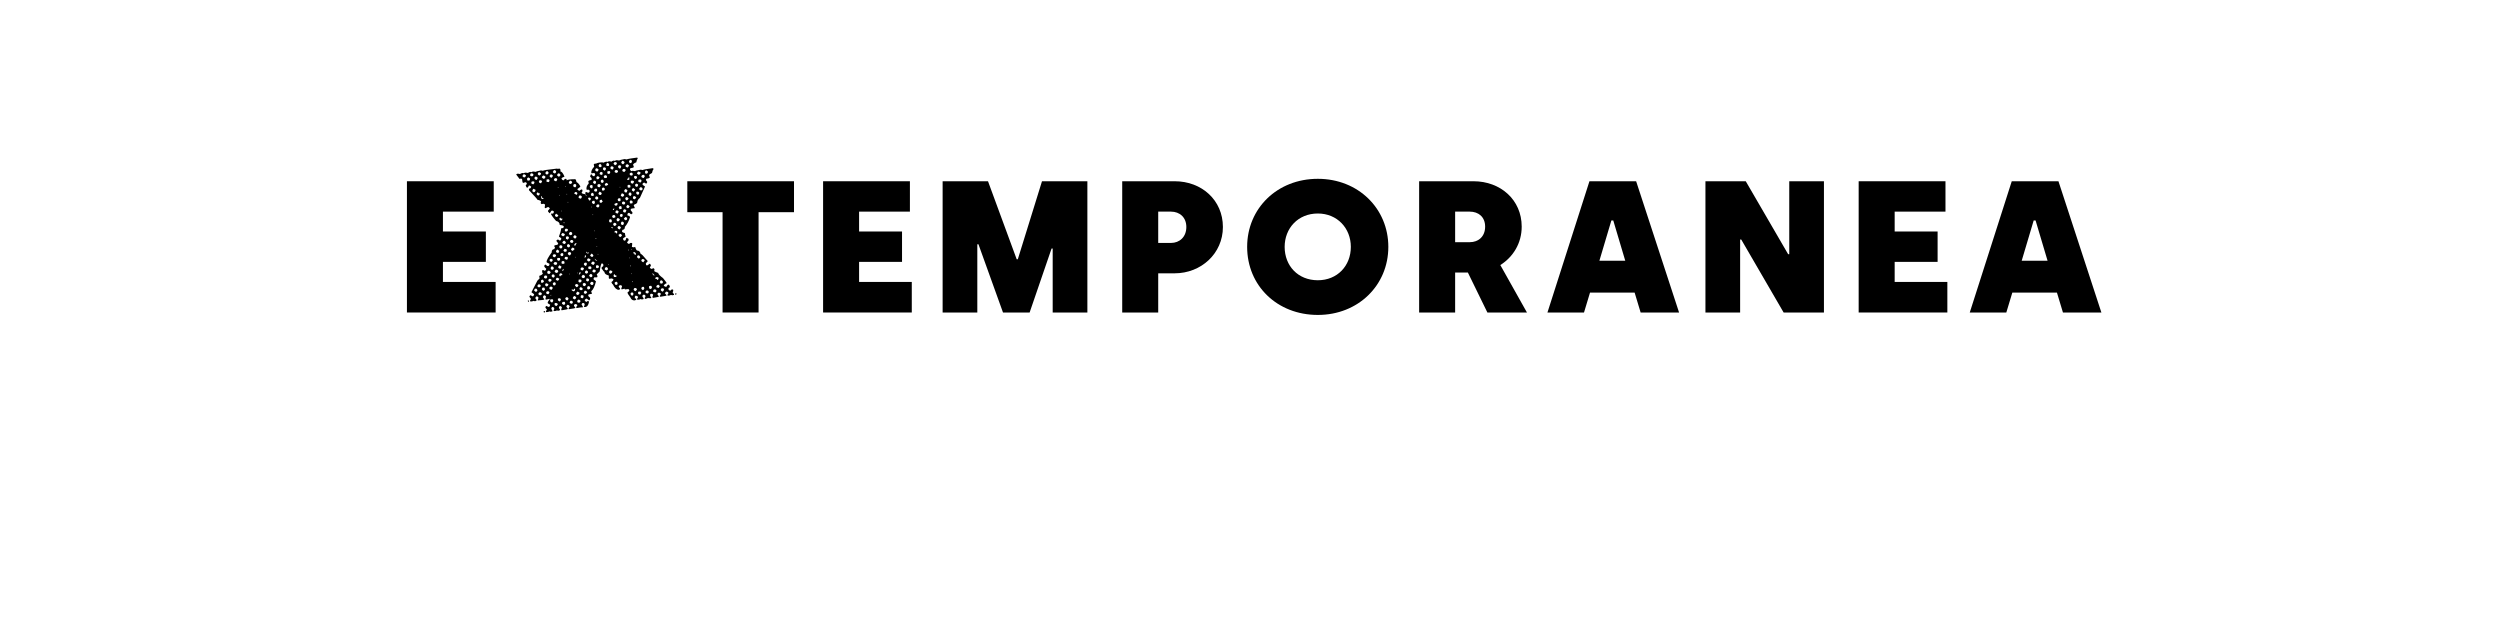 <?xml version="1.0" encoding="UTF-8" standalone="no"?>
<svg
   xmlns:dc="http://purl.org/dc/elements/1.1/"
   xmlns:cc="http://creativecommons.org/ns#"
   xmlns:rdf="http://www.w3.org/1999/02/22-rdf-syntax-ns#"
   xmlns:svg="http://www.w3.org/2000/svg"
   xmlns="http://www.w3.org/2000/svg"
   id="svg16"
   width="800px"
   version="1.1"
   height="200px">
  <defs
     id="defs4">
    <style
       id="style2"
       type="text/css"><![CDATA[    
     @font-face {font-family:Silka Black;
     src: url('/Users/francesco/Repos/write-logos/src/fonts/Fonts_E_TEMPORANEA/Silka-Black.otf');}
     @font-face {font-family:Panic;
     src: url('/Users/francesco/Repos/write-logos/src/fonts/Fonts_X/Panic.ttf');}
     ]]></style>
  </defs>
  <g
     id="g14"
     style="font-size:60px">
    <g
       style="text-anchor:middle"
       id="text12"
       aria-label="EXTEMPORANEA">
      <path
         id="path22"
         style="font-family:'Silka Black';letter-spacing:0.075em"
         d="m 130.218,100 h 28.38 v -9.78 h -16.86 V 83.8 h 13.74 v -9.72 h -13.74 v -6.36 h 16.26 V 58 h -27.78 z" />
      <path
         id="path24"
         style="font-family:Panic;letter-spacing:0.05em"
         d="m 203.84,50.43 q 0.234,0.029 0.234,0.234 -0.322,0.498 -0.469,1.289 -1.055,0.352 -1.055,0.938 0.234,0.029 0.234,0.234 v 0.352 q 0,0.205 -1.055,0.352 l -0.117,0.234 v 0.234 l 0.352,0.469 0.469,-0.117 0.82,0.117 q 0,-0.176 1.758,-0.469 l 0.703,0.117 q 0,-0.176 3.047,-0.586 h 0.117 q 0.234,0.029 0.234,0.234 v 0.117 q -0.322,0.322 -0.469,1.172 -0.938,0.469 -0.938,0.703 l 0.234,0.82 q -0.264,0.205 -1.172,0.352 0,0.352 -0.117,0.352 0.469,0.557 0.469,0.703 -0.176,0.469 -0.352,0.469 -0.586,-0.234 -0.586,-0.352 -0.586,0.205 -0.586,0.586 0,0.205 0.82,0.703 l -1.641,3.633 q -0.82,0.645 -0.82,1.289 0,0.527 -0.938,0.82 l -0.234,0.352 q 0.352,0.586 0.352,0.82 -1.289,0.117 -1.289,0.352 v 0.352 q 0.586,0.615 0.586,0.938 l -0.469,0.352 -0.586,-0.469 h -0.234 q -0.176,0 -0.352,0.352 v 0.469 q 0.82,0.146 0.82,0.586 -0.586,1.846 -1.641,3.047 0,0.938 -0.703,0.938 -0.234,0.293 -0.234,0.469 0,0.41 0.938,0.586 0,0.352 0.234,1.172 -0.82,0.439 -0.82,0.586 0,0.586 0.469,0.703 0.41,0 0.586,-0.938 0.703,0.234 0.703,0.469 v 0.352 Q 200.676,77.441 200.676,77.5 v 0.117 q 0,0.146 0.586,0.469 l 0.469,-0.352 h 0.352 q 0.234,0.029 0.234,0.234 -0.117,0.645 -0.117,1.055 l 0.586,0.117 q 0.059,0 0.469,-0.117 0.352,1.172 0.703,1.172 0.791,0 1.055,1.055 0.381,0 1.875,1.875 0.264,0 0.352,0.586 -0.146,0 -0.586,0.586 l 0.117,0.586 h 0.469 l 0.586,-0.469 h 0.117 q 0.205,0 0.352,0.586 l -0.352,0.586 q 0,0.176 0.469,0.469 l 0.82,-0.234 0.234,0.469 q -0.117,0.205 -0.117,0.469 0.205,0.205 1.289,0.586 0,0.527 1.523,1.641 1.172,1.406 1.172,1.641 -0.791,0.293 -0.938,0.82 0.439,0.352 0.82,0.352 0.439,-0.703 0.586,-0.703 h 0.117 q 0.322,0 0.469,0.82 -0.469,0.176 -0.469,0.352 v 0.352 q 0.117,0.352 0.703,0.352 0,-0.176 0.352,-0.352 h 0.234 q 0.234,0.029 0.234,0.234 0,0.586 -0.234,0.586 0,0.117 0.469,0.703 V 94.375 l -0.586,0.117 q -0.117,0 -0.352,-0.117 -0.439,0.234 -0.938,0.234 -0.234,0 -0.234,-0.234 l 0.352,-0.586 q -0.117,-0.469 -0.703,-0.469 -0.234,0.059 -0.469,0.586 0.146,0 0.586,0.586 0,0.205 -1.992,0.469 -0.234,0 -0.234,-0.234 l 0.352,-0.586 v -0.117 q -0.117,-0.352 -0.703,-0.352 -0.176,0 -0.352,0.352 v 0.234 q 0.469,0.527 0.469,0.586 0,0.205 -1.875,0.469 -0.234,0 -0.234,-0.352 0.234,-0.381 0.234,-0.703 l -0.352,-0.234 h -0.352 q -0.234,0.029 -0.234,0.234 v 0.469 l 0.352,0.469 q 0,0.234 -0.234,0.234 h -0.586 q -0.117,0 -0.117,-0.117 -0.732,0.352 -1.055,0.352 l -0.117,-0.234 V 95.312 l 0.234,-0.352 v -0.352 q 0,-0.117 -0.469,-0.352 -0.469,0.176 -0.469,0.352 v 0.352 l 0.352,0.469 v 0.117 q 0,0.234 -0.234,0.234 h -0.586 q -0.117,0 -0.117,-0.117 -0.381,0.234 -0.703,0.234 h -0.234 q -0.234,0 -0.234,-0.234 0.352,-0.469 0.352,-0.703 -0.439,-0.352 -0.82,-0.352 l -0.234,0.352 v 0.469 q 0.469,0.059 0.469,0.352 0,0.264 -0.586,0.352 -0.938,0 -1.289,-0.938 -0.938,-1.172 -0.938,-1.641 0.322,-0.088 0.586,-0.586 v -0.117 q 0,-0.176 -0.352,-0.352 l -1.055,0.117 -0.117,-0.234 q -0.879,0.234 -0.938,0.234 -0.117,-0.234 -0.117,-0.352 0.234,-0.381 0.234,-0.703 0,-0.234 -0.703,-0.352 l -0.352,0.469 v 0.117 q 0.469,0.527 0.469,0.586 0,0.176 -0.352,0.352 h -0.117 q -1.025,0 -1.875,-1.758 -0.205,0 -0.469,-0.703 0.498,-0.293 0.703,-0.82 -0.381,-0.352 -0.586,-0.352 l -0.82,0.117 -0.117,-0.234 v -0.82 q -1.406,-0.352 -1.406,-1.172 -0.293,-0.117 -0.938,-1.172 v -0.117 q 0,-0.088 0.586,-0.586 v -0.469 q 0,-0.176 -0.352,-0.352 h -0.117 q -0.322,0 -0.703,2.578 l -0.938,0.938 q 0.234,0.381 0.234,0.703 0,0.234 -0.234,0.234 h -0.82 q 0,0.176 -0.234,0.469 v 0.117 l 0.82,0.703 q -0.615,2.373 -1.406,3.047 -0.117,0 -0.117,0.117 l 0.234,0.82 q -1.172,0.117 -1.172,0.352 v 0.352 l 0.586,0.586 v 0.117 q 0,0.615 -0.352,0.703 -0.703,-0.586 -0.82,-0.586 -0.176,0 -0.586,0.469 0.205,0.586 0.703,0.586 0.029,-0.234 0.234,-0.234 h 0.234 q 0.234,0.029 0.234,0.234 -0.293,1.641 -1.289,1.641 h -0.117 q -0.234,0 -0.234,-0.234 l 0.234,-0.352 v -0.352 q 0,-0.176 -0.352,-0.352 h -0.234 q -0.176,0 -0.352,0.352 v 0.234 l 0.352,0.469 v 0.352 h -0.352 q -0.381,0 -1.641,0.234 l -0.117,-0.234 v -0.117 l 0.352,-0.469 V 97.656 q -0.117,-0.352 -0.703,-0.352 -0.176,0 -0.352,0.352 v 0.234 q 0.469,0.527 0.469,0.586 0,0.205 -2.109,0.469 l -0.117,-0.234 0.352,-0.586 v -0.117 q -0.234,-0.469 -0.703,-0.469 -0.352,0.381 -0.352,0.586 l 0.469,0.586 v 0.117 q 0,0.205 -1.992,0.469 -0.117,-0.234 -0.117,-0.352 0.234,-0.381 0.234,-0.703 -0.469,-0.234 -0.469,-0.352 -0.469,0.176 -0.469,0.352 v 0.352 l 0.352,0.469 q 0,0.176 -0.352,0.352 h -0.469 q -0.117,0 -0.117,-0.117 -0.381,0.234 -0.703,0.234 h -0.234 q -0.234,0 -0.234,-0.234 l 0.234,-0.352 V 98.594 q -0.117,-0.352 -0.703,-0.352 -0.234,0.381 -0.234,0.586 l 0.352,0.586 v 0.234 l -0.586,0.117 q -0.117,0 -0.352,-0.117 -0.439,0.234 -0.938,0.234 -0.234,0 -0.234,-0.234 l 0.352,-0.586 -0.469,-0.586 v -0.234 q 0,-0.176 0.352,-0.352 0.439,0.352 0.82,0.352 0.352,-0.469 0.352,-0.703 -0.82,-0.469 -0.82,-0.586 0,-0.41 0.703,-1.289 h -0.234 q -0.176,0 -1.055,0.234 l -0.117,-0.234 q 0.029,-0.586 0.234,-0.586 -0.176,-0.586 -0.703,-0.586 -0.352,0.381 -0.352,0.586 0,0.117 0.469,0.703 0,0.234 -2.109,0.352 v -0.117 q 0,-0.088 0.234,-0.703 -0.117,-0.469 -0.703,-0.469 -0.234,0.469 -0.352,0.469 0,0.117 0.469,0.703 0,0.176 -0.352,0.352 h -0.469 q -0.117,0 -0.117,-0.117 -0.439,0.234 -0.938,0.234 -0.234,0 -0.234,-0.234 v -0.117 l 0.234,-0.352 v -0.234 q 0,-0.059 -0.469,-0.586 0.176,-0.469 0.352,-0.469 h 0.117 q 0.469,0.352 0.703,0.352 l 0.352,-0.469 v -0.117 q 0,-0.176 -0.82,-0.703 V 93.438 l 1.875,-3.633 q 0,-0.059 0.703,-0.703 l -0.117,-0.82 q 1.172,-0.352 1.172,-0.938 -0.234,0 -0.234,-0.234 v -0.469 q 0.029,-0.234 0.234,-0.234 h 0.117 q 0.293,0.234 0.469,0.234 0.469,-0.117 0.469,-0.703 -0.146,0 -0.586,-0.586 V 85 q 0,-0.176 0.352,-0.352 0.527,0.469 0.586,0.469 h 0.352 Q 175.832,85 175.832,84.414 q -0.938,-0.41 -0.938,-0.586 0,-0.82 1.641,-3.047 0,-1.055 0.82,-1.055 0.234,-0.381 0.234,-0.703 -0.234,0 -0.234,-0.234 v -0.117 q 0,-0.205 1.055,-0.352 0.117,-0.352 0.234,-0.352 0,-0.117 -0.586,-0.82 V 77.031 q 0,-0.176 0.352,-0.352 h 0.234 l 0.586,0.352 0.352,-0.469 v -0.352 l -0.703,-0.469 V 75.625 q 0.586,-1.406 0.703,-2.578 0.82,0 0.82,-0.469 v -0.117 q 0,-0.322 -1.289,-0.469 0,-1.025 -1.172,-1.289 -1.641,-1.875 -1.641,-2.344 h 0.586 q 0.352,-0.117 0.352,-0.703 l -0.352,-0.234 h -0.352 q -0.146,0 -0.586,0.82 -0.146,0 -0.586,-0.586 v -0.234 l 0.586,-0.703 q 0,-0.176 -0.469,-0.469 -0.381,0 -0.82,0.352 h -0.117 q -0.234,0 -0.234,-0.234 0.117,-0.645 0.117,-0.938 l -0.469,-0.234 -0.703,0.117 -0.234,-0.352 0.117,-0.586 q -0.439,-0.322 -1.172,-0.469 0,-0.234 -2.695,-3.047 v -0.469 q 0.703,-0.088 0.703,-0.703 -0.439,-0.352 -0.703,-0.352 -0.322,0.703 -0.469,0.703 h -0.117 q -0.293,0 -0.469,-0.82 0.176,0 0.352,-0.352 v -0.234 q 0,-0.176 -0.469,-0.352 -0.381,0.234 -0.703,0.234 -0.234,0 -0.352,-1.289 -0.352,0 -0.352,-0.117 l -0.234,0.117 h -0.234 l -1.055,-1.406 0.352,-0.234 h 0.352 q 0.264,0 0.469,0.117 0.586,-0.352 0.938,-0.352 h 0.117 q 0.117,0 0.117,0.117 0.381,-0.234 0.703,-0.234 l 0.82,0.117 q 0,-0.234 0.703,-0.352 l 0.234,0.117 q 0.381,-0.234 0.703,-0.234 L 171.496,55 q 0,-0.176 1.641,-0.469 l 0.586,0.117 q 0.176,-0.234 4.57,-0.703 l 0.234,0.117 q 0.205,-0.117 0.469,-0.117 0.176,0 0.352,0.352 v 0.586 q 0.615,0 1.289,1.641 -0.938,0.322 -0.938,0.586 v 0.117 q 0.234,0.469 0.703,0.469 0,-0.176 0.469,-0.469 h 0.234 q 0.234,0 0.234,0.469 0.498,-0.352 2.695,-0.352 0.293,0 0.469,0.938 0.615,0.264 1.172,1.289 v 0.234 l -0.938,0.703 q 0.088,0.352 0.703,0.586 0,-0.176 0.586,-0.469 h 0.117 q 0.234,0.029 0.234,0.234 v 0.352 l -0.234,0.352 v 0.117 q 0,0.322 1.172,0.469 l 0.234,0.586 h 0.117 v -0.117 l -0.352,-0.586 v -0.352 q 0,-0.234 0.352,-0.234 0.381,0.234 0.586,0.234 0.469,-0.117 0.469,-0.703 -0.469,-0.234 -0.469,-0.352 l -0.234,0.117 h -0.117 q -0.234,0 -0.234,-0.234 v -0.234 q 0,-0.82 0.703,-1.523 v -0.234 l -0.117,-0.586 q 0.381,-0.293 1.055,-0.352 v -0.586 l -0.469,-0.469 q 0.088,-0.703 0.352,-0.703 h 0.234 q 0,0.469 0.703,0.586 l 0.352,-0.469 q -0.146,-0.586 -0.352,-0.586 l -0.82,0.117 -0.117,-0.234 q 0,-0.908 0.938,-1.875 l -0.117,-0.703 q 0,-0.264 0.586,-0.352 v 0.117 q 0.732,-0.469 2.227,-0.469 l 0.234,0.117 q 0.615,-0.352 1.172,-0.352 v 0.117 q 0.469,-0.234 0.82,-0.234 l 0.703,0.117 q 0,-0.205 0.703,-0.352 l 0.234,0.117 Q 197.16,51.25 197.395,51.25 q 0.469,0.117 0.82,0.117 0,-0.176 1.641,-0.469 l 0.703,0.117 q 0.264,-0.205 3.281,-0.586 z m -2.227,0.703 q -0.352,0.381 -0.352,0.586 0.176,0.469 0.352,0.469 h 0.234 q 0.176,0 0.352,-0.352 v -0.352 q 0,-0.264 -0.586,-0.352 z m -2.578,0.352 q 0,0.176 -0.234,0.469 v 0.117 q 0,0.176 0.469,0.469 h 0.117 q 0.469,-0.234 0.469,-0.703 l -0.469,-0.352 z m -2.344,0.352 -0.352,0.469 v 0.117 l 0.469,0.469 q 0.527,-0.234 0.586,-0.469 V 52.188 q -0.117,-0.352 -0.703,-0.352 z m -2.344,0.234 -0.352,0.469 0.117,0.586 h 0.703 l 0.117,-0.586 q -0.059,-0.234 -0.586,-0.469 z m -2.812,0.938 q 0.176,0.469 0.352,0.469 h 0.352 q 0.234,0 0.234,-0.234 v -0.352 q 0,-0.176 -0.469,-0.469 -0.234,0.059 -0.469,0.586 z m 8.672,-0.117 v 0.352 q 0,0.234 0.703,0.352 0.352,-0.469 0.352,-0.703 -0.381,-0.352 -0.586,-0.352 -0.469,0.176 -0.469,0.352 z m -2.461,0.469 q 0.205,0.586 0.703,0.586 0.352,-0.469 0.352,-0.703 -0.234,0 -0.234,-0.352 h -0.469 q -0.176,0 -0.352,0.469 z m -2.461,0.469 q 0.059,0 0.586,0.469 0.176,0 0.469,-0.469 V 53.594 q 0,-0.176 -0.352,-0.352 h -0.352 q -0.205,0 -0.352,0.586 z m -2.344,0.352 q 0,0.146 0.586,0.469 l 0.352,-0.469 v -0.469 q -0.469,0 -0.469,-0.234 -0.469,0.117 -0.469,0.703 z m -2.461,0.234 q 0.117,0.469 0.703,0.469 l 0.352,-0.469 v -0.117 q -0.059,-0.234 -0.586,-0.469 -0.469,0.117 -0.469,0.586 z m 8.672,0 v 0.234 Q 199.27,55 199.855,55 l 0.352,-0.469 v -0.117 q 0,-0.176 -0.352,-0.352 h -0.352 q -0.176,0 -0.352,0.352 z m -21.914,0 q 0,0.205 -0.352,0.586 0,0.176 0.469,0.469 h 0.234 q 0.176,0 0.352,-0.352 v -0.469 q -0.176,0 -0.469,-0.234 z m 19.453,0.352 V 55 q 0,0.234 0.703,0.352 0,-0.234 0.352,-0.234 v -0.352 q 0,-0.176 -0.352,-0.352 h -0.352 q -0.176,0 -0.352,0.352 z m 9.727,0.117 v 0.352 q 0,0.352 0.469,0.352 0.469,-0.117 0.469,-0.703 l -0.469,-0.352 h -0.117 q -0.176,0 -0.352,0.352 z m -31.875,0.352 v 0.234 q 0,0.176 0.352,0.352 h 0.234 q 0.117,0 0.469,-0.469 -0.234,-0.527 -0.469,-0.586 h -0.117 q -0.176,0 -0.469,0.469 z M 194.348,55 v 0.352 q 0,0.264 0.586,0.352 0.352,-0.381 0.352,-0.586 -0.117,-0.234 -0.117,-0.352 h -0.586 Q 194.348,54.795 194.348,55 Z m 9.844,-0.117 q -0.352,0.439 -0.352,0.703 0.469,0.234 0.469,0.352 0.527,0 0.703,-0.703 -0.439,-0.352 -0.82,-0.352 z m -12.305,0.82 0.586,0.352 q 0,-0.234 0.352,-0.234 v -0.469 q 0,-0.293 -0.469,-0.352 -0.469,0.117 -0.469,0.703 z m -19.57,-0.586 q 0,0.176 -0.234,0.469 v 0.117 q 0,0.176 0.469,0.469 0.586,-0.205 0.586,-0.703 l -0.469,-0.352 z m 29.18,0.469 v 0.234 q 0,0.176 0.352,0.352 h 0.469 q 0,-0.176 0.234,-0.469 -0.234,-0.469 -0.586,-0.469 -0.469,0.176 -0.469,0.352 z M 169.855,55.469 q 0,0.176 -0.234,0.469 v 0.117 q 0,0.176 0.352,0.352 h 0.352 q 0.176,0 0.352,-0.352 v -0.234 q -0.117,-0.352 -0.703,-0.352 z m 8.438,0.703 0.469,0.352 h 0.117 q 0.176,0 0.469,-0.469 V 55.938 q -0.234,-0.469 -0.586,-0.469 -0.469,0.117 -0.469,0.703 z m -10.664,-0.469 q -0.469,0.527 -0.469,0.586 0,0.176 0.469,0.469 h 0.234 q 0.117,0 0.469,-0.469 -0.059,-0.352 -0.703,-0.586 z m 8.555,0.117 q -0.234,0.469 -0.352,0.469 0.205,0.586 0.703,0.586 l 0.352,-0.469 v -0.234 q -0.117,-0.352 -0.703,-0.352 z m 29.062,0.82 q 0.469,0.352 0.703,0.352 l 0.352,-0.469 v -0.234 q 0,-0.176 -0.352,-0.352 -0.703,0 -0.703,0.703 z m -11.719,-0.586 -0.352,0.469 q 0.176,0.469 0.352,0.469 h 0.117 L 194.23,56.875 v -0.469 q -0.117,-0.352 -0.703,-0.352 z m -20.156,0.586 q 0.088,0.322 0.586,0.586 h 0.117 q 0.469,-0.234 0.469,-0.703 l -0.469,-0.352 h -0.234 q -0.117,0 -0.469,0.469 z M 202.902,56.406 V 56.875 q 0.059,0.234 0.586,0.469 l 0.352,-0.469 v -0.234 q 0,-0.176 -0.352,-0.352 z m -12.07,0.352 0.117,0.586 h 0.469 q 0.234,-0.059 0.469,-0.586 l -0.469,-0.352 h -0.234 q -0.176,0 -0.352,0.352 z M 171.027,56.875 v 0.234 q 0.234,0.469 0.703,0.469 0.352,-0.469 0.352,-0.703 l -0.469,-0.352 h -0.234 q -0.176,0 -0.352,0.352 z m -2.344,0.234 v 0.586 l 0.586,0.117 q 0.352,-0.117 0.352,-0.703 -0.469,-0.234 -0.469,-0.352 -0.469,0.176 -0.469,0.352 z m 32.461,-0.352 q 0,0.469 -0.469,0.469 v 0.117 q 0,0.234 0.352,0.234 0.234,-0.117 0.352,-0.117 v -0.703 z m -23.906,0.938 0.703,0.352 0.352,-0.469 V 57.344 q 0,-0.176 -0.352,-0.352 -0.703,0 -0.703,0.703 z m -2.344,-0.234 v 0.703 q 0.615,0.117 0.703,0.117 l 0.234,-0.352 v -0.234 q 0,-0.176 -0.352,-0.352 z m 17.344,0.586 q 0.176,0.469 0.352,0.469 h 0.234 q 0.176,0 0.352,-0.352 0,-0.586 -0.469,-0.703 -0.469,0.117 -0.469,0.586 z m 11.953,0 q 0.439,0.352 0.82,0.352 l 0.352,-0.586 q -0.234,0 -0.234,-0.352 h -0.586 q -0.264,0 -0.352,0.586 z m -31.758,0.117 q 0.117,0.469 0.703,0.469 0.234,-0.469 0.352,-0.469 -0.176,-0.469 -0.352,-0.469 h -0.352 q -0.293,0 -0.352,0.469 z m 9.961,-0.352 -0.352,0.469 v 0.234 q 0.117,0.352 0.703,0.352 l 0.352,-0.469 V 58.281 q -0.234,-0.469 -0.703,-0.469 z m 7.617,0 q 0,0.176 -0.234,0.469 v 0.117 q 0,0.176 0.469,0.469 h 0.117 q 0.176,0 0.352,-0.352 V 58.164 Q 190.598,57.812 190.012,57.812 Z m 11.836,0.234 v 0.352 q 0.117,0.352 0.703,0.352 0.352,-0.469 0.352,-0.703 L 202.551,57.812 h -0.469 q -0.234,0.029 -0.234,0.234 z m -31.875,0.586 q 0.469,0.352 0.703,0.352 0.352,-0.381 0.352,-0.586 -0.117,-0.234 -0.117,-0.352 h -0.586 q -0.264,0 -0.352,0.586 z m 23.555,0.586 0.469,0.352 q 0,-0.322 0.586,-0.352 v -0.234 q 0,-0.176 -0.469,-0.469 -0.586,0.176 -0.586,0.703 z m 9.727,-0.117 v 0.352 q 0,0.176 0.469,0.352 0.469,-0.117 0.469,-0.703 0,-0.117 -0.469,-0.352 -0.469,0.176 -0.469,0.352 z m -19.805,0.117 v 0.352 q 0.117,0.352 0.703,0.352 l 0.234,-0.352 V 59.219 q 0,-0.293 -0.469,-0.352 -0.469,0.176 -0.469,0.352 z m 7.734,0 v 0.352 q 0.117,0.352 0.703,0.352 0.352,-0.469 0.352,-0.703 -0.381,-0.352 -0.586,-0.352 -0.469,0.176 -0.469,0.352 z m 9.609,0.234 0.117,0.586 h 0.586 q 0.234,0 0.234,-0.234 v -0.352 q 0,-0.176 -0.469,-0.352 -0.469,0.176 -0.469,0.352 z M 188.723,59.688 q 0.205,0.586 0.703,0.586 l 0.234,-0.352 v -0.117 l -0.117,-0.586 h -0.469 q -0.176,0 -0.352,0.469 z m -7.734,-0.117 v 0.234 h 0.117 v -0.234 z m 17.344,0.234 v 0.234 h 0.117 v -0.234 z m -19.805,0.117 v 0.234 h 0.117 v -0.234 z m 26.367,0 -0.352,0.469 v 0.117 q 0.059,0.234 0.586,0.469 0.469,-0.176 0.469,-0.352 v -0.352 q -0.117,-0.352 -0.703,-0.352 z m -12.305,0.469 0.117,0.586 h 0.469 q 0.176,0 0.352,-0.352 v -0.234 q 0,-0.176 -0.352,-0.352 h -0.234 q -0.176,0 -0.352,0.352 z m 9.961,-0.234 -0.352,0.469 v 0.234 q 0.059,0.234 0.586,0.469 0.469,-0.586 0.469,-0.703 -0.586,-0.469 -0.703,-0.469 z m -31.875,0.234 q -0.352,0.439 -0.352,0.82 0.469,0.234 0.469,0.352 0.586,-0.176 0.586,-0.82 z m 19.453,0.703 0.352,0.234 0.586,-0.117 V 60.625 q 0,-0.234 -0.234,-0.234 h -0.352 q -0.352,0.117 -0.352,0.703 z m 9.961,-0.586 q -0.352,0.381 -0.352,0.586 0.176,0.469 0.352,0.469 h 0.469 q 0.234,-0.645 0.234,-0.703 -0.439,-0.352 -0.703,-0.352 z m -8.203,0.82 -0.352,0.469 v 0.234 q 0,0.176 0.352,0.352 h 0.469 q 0,-0.205 0.234,-0.586 -0.586,-0.469 -0.703,-0.469 z m 11.719,0.234 v 0.352 q 0.059,0.234 0.586,0.469 l 0.352,-0.469 v -0.234 q 0,-0.176 -0.352,-0.352 h -0.352 q -0.234,0.029 -0.234,0.234 z m -19.805,0.234 v 0.234 q 0.264,0 0.703,0.352 l 0.234,-0.352 v -0.234 q 0,-0.176 -0.352,-0.352 h -0.234 q -0.176,0 -0.352,0.352 z m -12.07,0.117 v 0.234 q 0,0.117 0.469,0.469 0.322,-0.088 0.586,-0.586 v -0.117 q -0.586,0 -0.586,-0.352 h -0.117 q -0.176,0 -0.352,0.352 z m 29.414,0.352 q 0.059,0.234 0.586,0.469 l 0.352,-0.469 q 0,-0.586 -0.469,-0.703 -0.469,0.117 -0.469,0.703 z m -11.719,-0.586 q -0.352,0.381 -0.352,0.586 0.176,0.469 0.352,0.469 l 0.586,-0.117 v -0.234 q 0,-0.645 -0.586,-0.703 z m 9.492,0.234 q 0,0.176 -0.234,0.469 v 0.352 q 0.176,0 0.469,0.234 h 0.117 q 0.176,0 0.469,-0.469 v -0.117 q 0,-0.176 -0.469,-0.469 z m -17.578,0.117 v 0.234 h 0.117 V 62.031 Z m -2.461,0.352 v 0.234 h 0.117 v -0.234 z m 6.211,0.703 q 0.205,0.469 0.82,0.469 l 0.234,-0.352 v -0.469 q -0.176,0 -0.469,-0.234 h -0.117 q -0.146,0 -0.469,0.586 z M 173.137,62.969 q 0.088,0.703 0.352,0.703 h 0.234 q 0.234,0 0.234,-0.234 -0.586,0 -0.586,-0.703 -0.234,0.029 -0.234,0.234 z m 29.648,-0.234 -0.234,0.352 V 63.438 q 0,0.176 0.469,0.352 l 0.586,-0.469 q -0.176,-0.586 -0.82,-0.586 z m -12.07,0.117 -0.352,0.586 q 0.527,0.469 0.586,0.469 0.469,-0.176 0.469,-0.352 v -0.352 q -0.117,-0.352 -0.703,-0.352 z m 9.375,0.586 q 0,0.498 0.469,0.703 0.322,-0.088 0.586,-0.586 0,-0.176 -0.469,-0.469 h -0.234 q -0.176,0 -0.352,0.352 z m -11.719,-0.234 q 0,0.234 -0.234,0.234 0.352,0.527 0.352,0.703 h 0.234 q 0.352,-0.117 0.352,-0.703 -0.381,-0.234 -0.703,-0.234 z m 9.258,0.703 q 0.176,0.469 0.352,0.469 h 0.352 q 0.234,0 0.234,-0.234 v -0.469 q 0,-0.234 -0.234,-0.234 h -0.352 q -0.117,0 -0.352,0.469 z m -5.742,0.352 v 0.352 q 0,0.176 0.469,0.352 L 192.941,64.375 q -0.293,0 -0.352,-0.469 -0.703,0.059 -0.703,0.352 z m 9.844,-0.117 -0.234,0.352 0.117,0.586 h 0.586 q 0.234,0 0.234,-0.234 v -0.352 q -0.117,-0.352 -0.703,-0.352 z m -12.305,0.469 v 0.234 q 0,0.117 0.469,0.469 0.469,-0.176 0.469,-0.352 V 64.844 l -0.117,-0.586 h -0.469 q -0.176,0 -0.352,0.352 z m 9.609,0.234 v 0.234 q 0,0.176 0.352,0.352 h 0.352 q 0.176,0 0.352,-0.469 -0.117,-0.469 -0.703,-0.469 -0.176,0 -0.352,0.352 z m -17.344,-0.234 v 0.234 h 0.117 v -0.234 z m 14.883,0.703 q 0.176,0.469 0.352,0.469 h 0.352 q 0.352,-0.117 0.352,-0.703 l -0.234,-0.117 h -0.117 q -0.703,0.264 -0.703,0.352 z m -5.859,0.703 0.469,0.352 h 0.234 q 0.176,0 0.352,-0.352 v -0.352 q 0,-0.234 -0.234,-0.234 h -0.352 q -0.234,0.059 -0.469,0.586 z m 9.727,0 V 66.25 q 0,0.176 0.352,0.352 h 0.234 q 0.234,-0.059 0.469,-0.586 l -0.586,-0.469 q -0.176,0 -0.469,0.469 z m -2.109,-0.117 q -0.234,0.469 -0.352,0.469 0.234,0.381 0.234,0.586 h 0.117 l 0.586,-0.117 V 66.25 q 0,-0.264 -0.586,-0.352 z m -9.023,0.234 v 0.234 h 0.117 v -0.234 z m 6.797,0.938 V 67.188 h 0.352 q 0.117,-0.41 0.117,-0.469 h -0.117 q -0.176,0 -0.352,0.352 z m 3.281,0.586 q 0.117,0.352 0.703,0.352 0.352,-0.469 0.352,-0.703 -0.381,-0.352 -0.586,-0.352 -0.469,0.117 -0.469,0.703 z m -2.461,0.352 q 0.469,0.352 0.703,0.352 0.352,-0.469 0.352,-0.703 -0.381,-0.352 -0.586,-0.352 -0.469,0.117 -0.469,0.703 z m -17.344,-0.586 v 0.234 h 0.117 v -0.234 z m -1.641,0.938 q -0.352,0.381 -0.352,0.586 0.117,0.469 0.586,0.469 0.469,-0.117 0.469,-0.586 -0.117,0 -0.703,-0.469 z m 20.391,0.586 q 0.176,0.469 0.352,0.469 h 0.234 q 0.176,0 0.352,-0.352 l -0.117,-0.586 h -0.469 q -0.176,0 -0.352,0.469 z m -8.672,-0.352 v 0.234 h 0.117 V 68.594 Z m 6.211,0.703 q 0.117,0.469 0.703,0.469 0,-0.234 0.352,-0.234 0,-0.615 -0.352,-0.703 h -0.352 q -0.176,0 -0.352,0.469 z m 4.219,0.117 q 0,0.176 -0.469,0.469 0.234,0.527 0.469,0.586 h 0.234 q 0.176,0 0.352,-0.352 v -0.469 q -0.205,0 -0.586,-0.234 z M 178.996,70 v 0.117 q 0,0.176 0.469,0.469 h 0.117 q 0.234,-0.059 0.469,-0.586 -0.703,0 -0.703,-0.352 -0.176,0 -0.352,0.352 z m 18.633,-0.234 q -0.352,0.381 -0.352,0.586 0.176,0.469 0.352,0.469 h 0.234 q 0.469,-0.234 0.469,-0.703 -0.439,-0.352 -0.703,-0.352 z m -2.461,0.352 -0.234,0.352 v 0.352 q 0,0.352 0.469,0.352 0.234,-0.117 0.352,-0.117 V 70.469 q 0,-0.264 -0.586,-0.352 z m 3.516,1.406 q 0.176,0.469 0.352,0.469 h 0.234 q 0.176,0 0.352,-0.352 v -0.352 q 0,-0.176 -0.352,-0.352 h -0.234 q -0.264,0 -0.352,0.586 z m -18.281,-0.469 v 0.352 h 0.234 q -0.117,-0.234 -0.117,-0.352 z m 15.82,0.938 0.469,0.352 q 0.176,0 0.586,-0.469 -0.059,-0.586 -0.703,-0.586 -0.352,0.117 -0.352,0.703 z m 1.406,0.703 v 0.234 q 0.234,0.469 0.703,0.469 0.352,-0.469 0.352,-0.703 l -0.469,-0.352 h -0.234 q -0.176,0 -0.352,0.352 z m -2.109,0 V 72.812 q 0.176,0 0.469,0.234 h 0.117 v -0.117 q 0,-0.234 -0.234,-0.234 z m -14.766,0.82 V 73.75 q 0,0.352 0.469,0.352 0.469,-0.176 0.469,-0.352 v -0.469 l -0.586,-0.117 q -0.176,0 -0.352,0.352 z M 190.246,73.75 v 0.234 h 0.117 V 73.75 Z m 6.328,0.586 q 0.586,0 0.586,0.352 h 0.117 q 0.234,0 0.234,-0.234 v -0.352 q 0,-0.234 -0.234,-0.234 h -0.352 q -0.176,0 -0.352,0.469 z M 182.395,74.219 q -0.352,0.439 -0.352,0.703 0.381,0.352 0.586,0.352 0.469,-0.176 0.469,-0.352 v -0.352 q -0.117,-0.352 -0.703,-0.352 z m -2.461,0.352 -0.352,0.469 q 0.029,0.322 0.586,0.586 0.586,-0.205 0.586,-0.703 -0.439,-0.352 -0.82,-0.352 z m 18.398,0.234 q 0,0.234 -0.352,0.234 v 0.352 q 0,0.176 0.469,0.469 0.176,0 0.586,-0.469 -0.176,-0.586 -0.703,-0.586 z m -14.883,0.938 v 0.117 q 0.234,0.469 0.703,0.469 l 0.352,-0.469 v -0.117 q 0,-0.176 -0.469,-0.469 h -0.117 q -0.176,0 -0.469,0.469 z m -2.344,0 v 0.703 q 0.176,0 0.469,0.234 0.176,0 0.469,-0.469 v -0.234 q 0,-0.176 -0.352,-0.352 z m 9.492,0.469 v 0.234 q 0.234,0 0.234,-0.234 z m -7.969,0.586 q 0,0.176 -0.234,0.469 0.117,0.469 0.703,0.469 0.176,0 0.352,-0.352 v -0.234 q 0,-0.176 -0.352,-0.352 z m -2.695,0.938 q 0.439,0.352 0.82,0.352 l 0.352,-0.469 q 0,-0.176 -0.469,-0.586 -0.527,0 -0.703,0.703 z m 3.867,0.469 V 78.438 q 0.029,0.234 0.234,0.234 l 0.469,-0.82 q -0.117,0 -0.117,-0.117 -0.527,0.234 -0.586,0.469 z m -2.344,0.234 v 0.352 q 0,0.176 0.352,0.352 h 0.234 q 0.176,0 0.352,-0.352 v -0.234 q 0,-0.117 -0.469,-0.469 -0.469,0.176 -0.469,0.352 z m -2.461,0.352 v 0.352 q 0,0.176 0.352,0.352 h 0.234 q 0.176,0 0.352,-0.352 v -0.352 q 0,-0.176 -0.469,-0.352 -0.469,0.176 -0.469,0.352 z m 11.953,0 v 0.234 h 0.117 v -0.234 z m -7.852,0.469 -0.352,0.469 v 0.117 q 0,0.176 0.469,0.469 l 0.586,-0.469 v -0.234 q -0.117,-0.352 -0.703,-0.352 z m -2.461,0.352 q -0.234,0.469 -0.352,0.469 0.176,0.469 0.352,0.469 h 0.586 q 0,-0.205 0.234,-0.586 -0.439,-0.352 -0.82,-0.352 z m 21.328,0.117 v 0.234 h 0.117 v -0.234 z m -23.672,0.117 -0.352,0.469 v 0.234 q 0,0.176 0.352,0.352 h 0.469 q 0,-0.205 0.234,-0.586 -0.586,-0.469 -0.703,-0.469 z m 22.734,0 v 0.352 h 0.117 V 79.844 Z m -13.477,0.703 v 0.352 q 0.381,0.234 0.703,0.234 l 0.234,-0.352 h -0.117 l -0.586,0.117 q -0.117,-0.234 -0.117,-0.352 z m -5.859,0.586 q 0.205,0.586 0.703,0.586 L 182.746,81.25 v -0.234 q 0,-0.176 -0.352,-0.352 h -0.352 q -0.117,0 -0.352,0.469 z m 20.859,-0.117 q 0.586,0 0.586,0.586 h 0.234 l 0.117,-0.586 -0.469,-0.352 h -0.117 q -0.176,0 -0.352,0.352 z m -23.203,0.352 v 0.234 q 0,0.176 0.352,0.352 h 0.234 q 0.176,0 0.352,-0.352 l -0.117,-0.586 h -0.469 q -0.176,0 -0.352,0.352 z m 9.961,-0.234 q -0.469,0.527 -0.469,0.586 0,0.176 0.469,0.469 h 0.234 q 0.176,0 0.352,-0.352 -0.146,-0.498 -0.586,-0.703 z M 191.301,81.25 v 0.234 h 0.117 V 81.25 Z m -14.414,0.469 v 0.234 q 0.117,0.352 0.703,0.352 l 0.352,-0.469 V 81.719 q 0,-0.176 -0.352,-0.352 h -0.352 q -0.176,0 -0.352,0.352 z m 10.312,-0.117 q -0.117,0.82 -0.117,0.938 0.117,0 0.469,-0.469 -0.176,-0.469 -0.352,-0.469 z m 16.641,0.82 q 0.469,0 0.469,0.352 h 0.117 q 0.117,0 0.469,-0.469 -0.234,-0.527 -0.469,-0.586 h -0.234 q -0.352,0.117 -0.352,0.703 z m -23.203,0.352 q 0.439,0.352 0.82,0.352 l 0.234,-0.352 v -0.352 q 0,-0.234 -0.234,-0.234 h -0.469 q -0.264,0 -0.352,0.586 z m 3.398,-0.586 v 0.234 h 0.117 V 82.188 Z m 17.344,0.234 v 0.234 h 0.117 v -0.234 z m -23.086,0.352 V 83.125 q 0,0.176 0.469,0.352 0.469,-0.176 0.469,-0.352 v -0.352 q 0,-0.234 -0.234,-0.234 h -0.469 q -0.234,0.029 -0.234,0.234 z m 9.844,-0.117 -0.352,0.586 q 0.527,0.469 0.586,0.469 0.586,-0.205 0.586,-0.703 -0.439,-0.352 -0.82,-0.352 z m -12.305,0.586 q 0,0.176 0.469,0.586 0.586,-0.205 0.586,-0.703 -0.381,-0.352 -0.586,-0.352 -0.381,0.117 -0.469,0.469 z m 14.531,-0.469 v 0.234 q 0,0.176 0.352,0.352 h 0.352 v -0.117 q -0.439,0 -0.703,-0.469 z m 14.883,0.469 v 0.234 q 0,0.146 0.586,0.469 0,-0.059 0.469,-0.586 -0.117,-0.469 -0.703,-0.469 -0.176,0 -0.352,0.352 z m -25.547,0.586 v 0.352 q 0.029,0.234 0.234,0.234 h 0.469 q 0.234,0 0.234,-0.234 v -0.352 q 0,-0.176 -0.469,-0.352 -0.469,0.176 -0.469,0.352 z m 9.492,0.586 q 0.439,0.352 0.82,0.352 0,-0.205 0.352,-0.586 0,-0.176 -0.469,-0.469 h -0.234 q -0.469,0.234 -0.469,0.703 z m -12.07,-0.117 q 0.117,0.469 0.703,0.469 h 0.117 q 0.352,-0.117 0.352,-0.703 -0.381,-0.234 -0.703,-0.234 -0.176,0 -0.469,0.469 z m 9.727,0.117 v 0.234 q 0,0.117 0.469,0.469 Q 187.785,85 187.785,84.414 v -0.117 q 0,-0.234 -0.234,-0.234 h -0.352 q -0.176,0 -0.352,0.352 z m 7.734,0.117 v 0.234 h 0.117 V 84.531 Z m -15.586,0.352 -0.352,0.469 v 0.234 q 0,0.176 0.352,0.352 h 0.469 q 0,-0.205 0.234,-0.586 -0.586,-0.469 -0.703,-0.469 z m 11.719,0.234 v 0.352 q 0,0.352 0.469,0.352 0.469,-0.176 0.469,-0.352 v -0.234 q 0,-0.176 -0.352,-0.352 h -0.352 q -0.234,0.029 -0.234,0.234 z m 11.016,-0.234 v 0.352 h 0.117 v -0.352 z m -25.195,0.352 q -0.352,0.381 -0.352,0.586 0.176,0.469 0.352,0.469 h 0.352 q 0.117,0 0.352,-0.469 -0.176,-0.586 -0.703,-0.586 z m 11.836,0 q 0,0.205 -0.234,0.586 0.439,0.352 0.82,0.352 0,-0.176 0.352,-0.352 -0.146,-0.586 -0.352,-0.586 z m 5.156,0.938 v 0.117 q 0.176,0 0.469,0.234 h 0.117 l 0.469,-0.352 q -0.117,-0.703 -0.586,-0.703 -0.469,0.117 -0.469,0.703 z M 185.793,85.938 v 0.234 q 0.117,0.352 0.703,0.352 l 0.352,-0.469 V 85.938 q 0,-0.176 -0.352,-0.352 h -0.352 q -0.176,0 -0.352,0.352 z m -5.859,0.703 0.234,0.117 0.234,-0.703 h -0.117 q -0.205,0 -0.352,0.586 z m 10.078,-0.469 q -0.469,0.381 -0.469,0.703 0.381,0.352 0.586,0.352 0.469,-0.176 0.469,-0.352 v -0.469 q -0.205,0 -0.586,-0.234 z m -12.188,0.117 -0.352,0.586 q 0.205,0.469 0.82,0.469 l 0.352,-0.469 v -0.117 q -0.176,-0.469 -0.82,-0.469 z m 9.375,0.938 q 0,0.176 0.469,0.352 0.469,-0.176 0.469,-0.352 V 86.875 q 0,-0.117 -0.469,-0.352 -0.469,0.117 -0.469,0.703 z m 7.969,-0.703 -0.234,0.352 v 0.352 q 0,0.176 0.469,0.352 0.322,-0.088 0.586,-0.586 -0.176,-0.469 -0.82,-0.469 z m -20.039,0.469 v 0.469 q 0.176,0 0.469,0.234 h 0.117 q 0.176,0 0.469,-0.469 v -0.117 q 0,-0.176 -0.469,-0.469 h -0.234 q -0.176,0 -0.352,0.352 z m 10.078,0.82 h 0.234 q 0.176,0 0.352,-0.469 -0.117,-0.234 -0.117,-0.352 -0.176,0 -0.469,0.82 z m -0.469,-0.586 v 0.234 h 0.117 v -0.234 z m -5.742,0.586 v 0.352 q 0.029,0.234 0.234,0.234 h 0.117 q 0,-0.352 0.586,-0.352 V 87.812 q 0,-0.176 -0.352,-0.352 h -0.234 q -0.176,0 -0.352,0.352 z m 23.086,-0.352 v 0.234 h 0.117 v -0.234 z m -19.805,0.117 V 87.812 h 0.117 v -0.234 z m 26.367,0 v 0.117 q 0.586,0.088 0.586,0.586 h 0.117 v -0.352 q 0,-0.176 -0.352,-0.352 z m -20.156,0.703 q 0.527,0.469 0.586,0.469 0.469,-0.176 0.469,-0.352 v -0.352 q 0,-0.176 -0.352,-0.352 h -0.234 q -0.234,0.059 -0.469,0.586 z m 7.852,-0.234 0.117,0.586 h 0.586 q 0.234,0 0.234,-0.234 v -0.234 q -0.586,0 -0.586,-0.469 -0.176,0 -0.352,0.352 z m -19.805,0.117 v 0.234 q 0,0.117 0.469,0.469 0.469,-0.176 0.469,-0.352 v -0.352 q 0,-0.176 -0.352,-0.352 h -0.234 q -0.176,0 -0.352,0.352 z m 9.609,0.234 v 0.234 q 0,0.176 0.352,0.352 h 0.352 q 0.352,-0.117 0.352,-0.703 l -0.586,-0.352 q -0.176,0 -0.469,0.469 z m -12.07,0.469 0.352,0.234 h 0.352 q 0.176,0 0.352,-0.469 -0.176,-0.469 -0.352,-0.469 h -0.352 q -0.352,0.117 -0.352,0.703 z m 35.977,-0.234 q 0,0.234 -0.352,0.234 v 0.352 q 0.586,0 0.586,0.352 h 0.117 q 0.352,-0.117 0.352,-0.703 -0.381,-0.234 -0.703,-0.234 z m -31.875,0.234 -0.352,0.469 q 0,0.176 0.469,0.469 h 0.234 q 0.234,-0.059 0.469,-0.586 -0.439,-0.352 -0.82,-0.352 z m 9.492,0.234 -0.117,0.586 q 0,0.176 0.352,0.352 h 0.234 q 0.176,0 0.352,-0.352 v -0.234 q 0,-0.176 -0.352,-0.352 z m -12.188,0.469 v 0.234 q 0,0.176 0.352,0.352 h 0.234 q 0.117,0 0.469,-0.469 -0.117,-0.469 -0.703,-0.469 -0.176,0 -0.352,0.352 z m -2.344,0.234 v 0.469 q 0.029,0.234 0.234,0.234 0.498,0 0.703,-0.469 0,-0.176 -0.469,-0.586 -0.469,0.176 -0.469,0.352 z m 12.07,-0.352 -0.117,0.586 q 0,0.176 0.352,0.352 h 0.234 q 0.176,0 0.469,-0.469 -0.176,-0.469 -0.352,-0.469 z m 26.25,0.234 q -0.352,0.439 -0.352,0.703 0.234,0 0.234,0.352 h 0.469 q 0.176,0 0.352,-0.469 -0.176,-0.586 -0.703,-0.586 z m -9.023,0.234 v 0.352 h 0.117 v -0.352 z m -13.594,0.938 0.469,0.352 h 0.234 q 0.176,0 0.352,-0.352 v -0.352 q 0,-0.176 -0.469,-0.352 -0.586,0.176 -0.586,0.703 z m 7.852,-0.352 q 0,0.586 0.469,0.703 0.469,-0.176 0.469,-0.352 0,-0.703 -0.469,-0.703 -0.469,0.176 -0.469,0.352 z m -19.805,0.352 q 0.176,0.469 0.352,0.469 h 0.234 q 0.176,0 0.352,-0.352 v -0.469 q -0.176,0 -0.469,-0.234 -0.469,0.234 -0.469,0.586 z m 9.609,0 v 0.352 q 0.117,0.352 0.703,0.352 0.352,-0.469 0.352,-0.703 l -0.586,-0.352 q -0.469,0.176 -0.469,0.352 z M 174.66,90.625 q 0,0.176 -0.234,0.469 v 0.117 q 0,0.176 0.469,0.469 0.586,-0.205 0.586,-0.703 Q 175.041,90.625 174.66,90.625 Z m 9.375,0.586 v 0.234 l 0.469,0.469 q 0.586,-0.205 0.586,-0.703 -0.381,-0.352 -0.586,-0.352 -0.469,0.176 -0.469,0.352 z m -11.719,-0.234 -0.352,0.469 V 91.562 q 0,0.176 0.352,0.352 h 0.352 q 0.176,0 0.352,-0.352 v -0.234 q -0.117,-0.352 -0.703,-0.352 z m 37.734,0.586 v 0.352 q 0.645,0.234 0.703,0.234 l 0.352,-0.469 V 91.562 q 0,-0.117 -0.469,-0.469 -0.527,0.234 -0.586,0.469 z m -2.344,0 v 0.586 q 0,0.264 0.586,0.352 0.352,-0.381 0.352,-0.586 -0.176,-0.469 -0.352,-0.469 z m -19.57,0 -0.234,0.352 v 0.352 q 0,0.352 0.469,0.352 0.469,-0.176 0.469,-0.352 V 91.914 Q 188.723,91.562 188.137,91.562 Z m -12.305,0.469 v 0.352 q 0,0.234 0.703,0.352 0.352,-0.469 0.352,-0.703 -0.381,-0.352 -0.586,-0.352 -0.469,0.176 -0.469,0.352 z m 29.414,0.117 v 0.234 q 0,0.176 0.469,0.469 0.176,0 0.469,-0.469 l -0.117,-0.586 h -0.469 q -0.176,0 -0.352,0.352 z m -19.57,-0.234 -0.234,0.352 V 92.5 q 0,0.176 0.352,0.352 h 0.352 q 0.088,0 0.352,-0.352 -0.176,-0.586 -0.82,-0.586 z M 173.371,92.5 q 0,0.176 0.469,0.586 0.586,-0.205 0.586,-0.703 -0.234,0 -0.234,-0.352 h -0.469 q -0.176,0 -0.352,0.469 z m 29.414,0 v 0.234 q 0,0.117 0.469,0.469 0.322,-0.088 0.586,-0.586 -0.117,-0.469 -0.703,-0.469 -0.176,0 -0.352,0.352 z m 8.672,0.117 v 0.234 q 0,0.117 0.469,0.469 0.322,0 0.586,-0.586 -0.176,-0.469 -0.352,-0.469 h -0.352 q -0.176,0 -0.352,0.352 z m -40.547,0.352 q 0.527,0.469 0.586,0.469 0.469,-0.234 0.469,-0.586 -0.176,-0.469 -0.352,-0.469 h -0.352 q -0.205,0 -0.352,0.586 z m 12.773,-0.586 q 0,0.352 -0.234,0.352 h -0.117 L 182.98,92.5 v 0.469 q 0.176,0 0.469,0.234 h 0.234 Q 184.035,93.086 184.035,92.5 l -0.234,-0.117 z m 25.312,0.938 q 0.381,0.234 0.703,0.234 0.176,0 0.352,-0.352 V 92.969 q 0,-0.176 -0.352,-0.352 h -0.352 q -0.352,0.117 -0.352,0.703 z m -21.797,-0.352 -0.352,0.469 v 0.234 q 0,0.176 0.352,0.352 h 0.234 q 0.117,0 0.469,-0.469 -0.059,-0.352 -0.703,-0.586 z m 19.336,0.469 q 0.117,0.469 0.703,0.469 0.176,0 0.352,-0.352 v -0.234 q 0,-0.176 -0.352,-0.352 h -0.352 q -0.117,0 -0.352,0.469 z m -31.758,0.117 v 0.234 q 0.117,0.352 0.703,0.352 l 0.352,-0.469 q -0.176,-0.469 -0.352,-0.469 h -0.352 q -0.176,0 -0.352,0.352 z m 9.961,-0.234 -0.352,0.469 v 0.234 q 0,0.176 0.352,0.352 h 0.234 q 0.469,-0.234 0.469,-0.703 -0.439,-0.352 -0.703,-0.352 z m 19.453,0.234 v 0.352 q 0.117,0.352 0.703,0.352 l 0.352,-0.586 q -0.234,0 -0.234,-0.352 h -0.586 q -0.234,0.029 -0.234,0.234 z m -31.875,0.352 v 0.234 q 0.117,0.352 0.703,0.352 0,-0.234 0.352,-0.234 V 93.906 q 0,-0.176 -0.352,-0.352 h -0.352 q -0.176,0 -0.352,0.352 z m 29.414,0.117 q 0.234,0.527 0.469,0.586 h 0.117 q 0.176,0 0.352,-0.352 V 93.906 q 0,-0.293 -0.469,-0.352 -0.176,0 -0.469,0.469 z m 14.297,-0.117 h 0.469 v 0.117 q 0,0.234 -0.234,0.234 h -0.234 z M 176.184,94.375 v 0.234 q 0.234,0 0.234,-0.234 z m 9.727,0.117 -0.117,0.586 q 0.117,0.352 0.703,0.352 l 0.234,-0.352 v -0.352 q 0,-0.234 -0.234,-0.234 z m -2.227,0.234 -0.352,0.469 v 0.352 q 0.176,0 0.469,0.234 h 0.117 q 0.176,0 0.469,-0.469 v -0.117 q -0.234,-0.469 -0.703,-0.469 z m -2.812,0.82 q 0.205,0.586 0.703,0.586 l 0.352,-0.469 v -0.117 q -0.234,-0.469 -0.586,-0.469 -0.381,0.117 -0.469,0.469 z m -2.344,0 v 0.469 q 0.059,0.234 0.586,0.469 l 0.352,-0.469 V 95.781 q 0,-0.176 -0.352,-0.352 z m -2.461,0.469 v 0.352 q 0.059,0.234 0.586,0.469 l 0.352,-0.469 v -0.352 q 0,-0.234 -0.234,-0.234 h -0.469 q -0.234,0.029 -0.234,0.234 z M 184.738,96.25 v 0.469 q 0.469,0.029 0.469,0.234 0.322,-0.088 0.586,-0.586 0,-0.176 -0.469,-0.469 h -0.234 q -0.176,0 -0.352,0.352 z m -15.82,-0.117 h 0.117 q 0.234,0.029 0.234,0.234 0,0.234 -0.234,0.234 l -0.117,-0.234 z m 13.359,0.586 q 0.117,0.469 0.703,0.469 0.176,0 0.352,-0.469 Q 183.156,96.25 182.98,96.25 h -0.352 q -0.176,0 -0.352,0.469 z m -2.461,0.469 0.469,0.352 h 0.234 q 0.176,0 0.352,-0.352 l -0.117,-0.586 h -0.586 q -0.264,0 -0.352,0.586 z m -2.344,0 v 0.352 q 0.117,0.352 0.703,0.352 0.234,-0.469 0.352,-0.469 -0.117,-0.469 -0.703,-0.469 h -0.117 q -0.234,0.029 -0.234,0.234 z m -3.281,2.344 q 0.234,0.029 0.234,0.234 0,0.234 -0.234,0.234 -0.234,0 -0.234,-0.234 0.029,-0.234 0.234,-0.234 z" />
      <path
         id="path26"
         style="font-family:'Silka Black';letter-spacing:0.075em"
         d="m 231.221,100 h 11.52 V 67.9 h 11.34 V 58 h -34.14 v 9.9 h 11.28 z" />
      <path
         id="path28"
         style="font-family:'Silka Black';letter-spacing:0.075em"
         d="m 263.39,100 h 28.38 v -9.78 h -16.86 V 83.8 h 13.74 v -9.72 h -13.74 v -6.36 h 16.26 V 58 h -27.78 z" />
      <path
         id="path30"
         style="font-family:'Silka Black';letter-spacing:0.075em"
         d="m 301.64,100 h 11.1 V 78.16 h 0.36 l 7.86,21.84 h 8.52 l 7.02,-20.46 h 0.36 V 100 h 11.1 V 58 h -14.52 l -7.74,24.96 h -0.36 l -9.18,-24.96 h -14.52 z" />
      <path
         id="path32"
         style="font-family:'Silka Black';letter-spacing:0.075em"
         d="m 359.109,100 h 11.52 V 87.46 h 5.28 c 8.4,0 15.42,-6.3 15.42,-14.82 0,-8.58 -6.78,-14.64 -15.42,-14.64 h -16.8 z m 11.52,-22.26 V 67.72 h 4.08 c 2.76,0 4.92,1.8 4.92,4.92 0,3.18 -2.16,5.1 -4.92,5.1 z" />
      <path
         id="path34"
         style="font-family:'Silka Black';letter-spacing:0.075em"
         d="m 421.708,100.78 c 12.9,0 22.56,-9.48 22.56,-21.78 0,-12.24 -9.6,-21.78 -22.56,-21.78 -12.96,0 -22.62,9.42 -22.62,21.78 0,12.42 9.6,21.78 22.62,21.78 z m 0,-11.1 c -6.36,0 -10.62,-4.62 -10.62,-10.68 0,-5.94 4.26,-10.68 10.62,-10.68 6.24,0 10.56,4.74 10.56,10.68 0,6.06 -4.32,10.68 -10.56,10.68 z" />
      <path
         id="path36"
         style="font-family:'Silka Black';letter-spacing:0.075em"
         d="m 454.124,100 h 11.52 V 87.22 h 4.08 l 6.24,12.78 h 12.66 l -8.52,-15.18 c 4.08,-2.58 6.84,-6.96 6.84,-12.3 0,-8.58 -6.78,-14.52 -15.42,-14.52 h -17.4 z m 11.52,-22.5 v -9.78 h 4.68 c 2.76,0 4.92,1.68 4.92,4.8 0,3.18 -2.16,4.98 -4.92,4.98 z" />
      <path
         id="path38"
         style="font-family:'Silka Black';letter-spacing:0.075em"
         d="m 495.182,100 h 11.7 l 1.92,-6.36 h 14.28 l 1.92,6.36 h 12.3 l -13.74,-42 h -14.94 z m 16.62,-16.56 3.84,-12.9 h 0.6 l 3.84,12.9 z" />
      <path
         id="path40"
         style="font-family:'Silka Black';letter-spacing:0.075em"
         d="m 545.741,100 h 11.1 V 76.66 h 0.36 l 13.56,23.34 h 12.9 V 58 h -11.1 v 23.34 h -0.36 L 558.641,58 h -12.9 z" />
      <path
         id="path42"
         style="font-family:'Silka Black';letter-spacing:0.075em"
         d="m 594.773,100 h 28.38 v -9.78 h -16.86 V 83.8 h 13.74 v -9.72 h -13.74 v -6.36 h 16.26 V 58 h -27.78 z" />
      <path
         id="path44"
         style="font-family:'Silka Black';letter-spacing:0.075em"
         d="m 630.323,100 h 11.7 l 1.92,-6.36 h 14.28 l 1.92,6.36 h 12.3 l -13.74,-42 h -14.94 z m 16.62,-16.56 3.84,-12.9 h 0.6 l 3.84,12.9 z" />
    </g>
  </g>
</svg>
